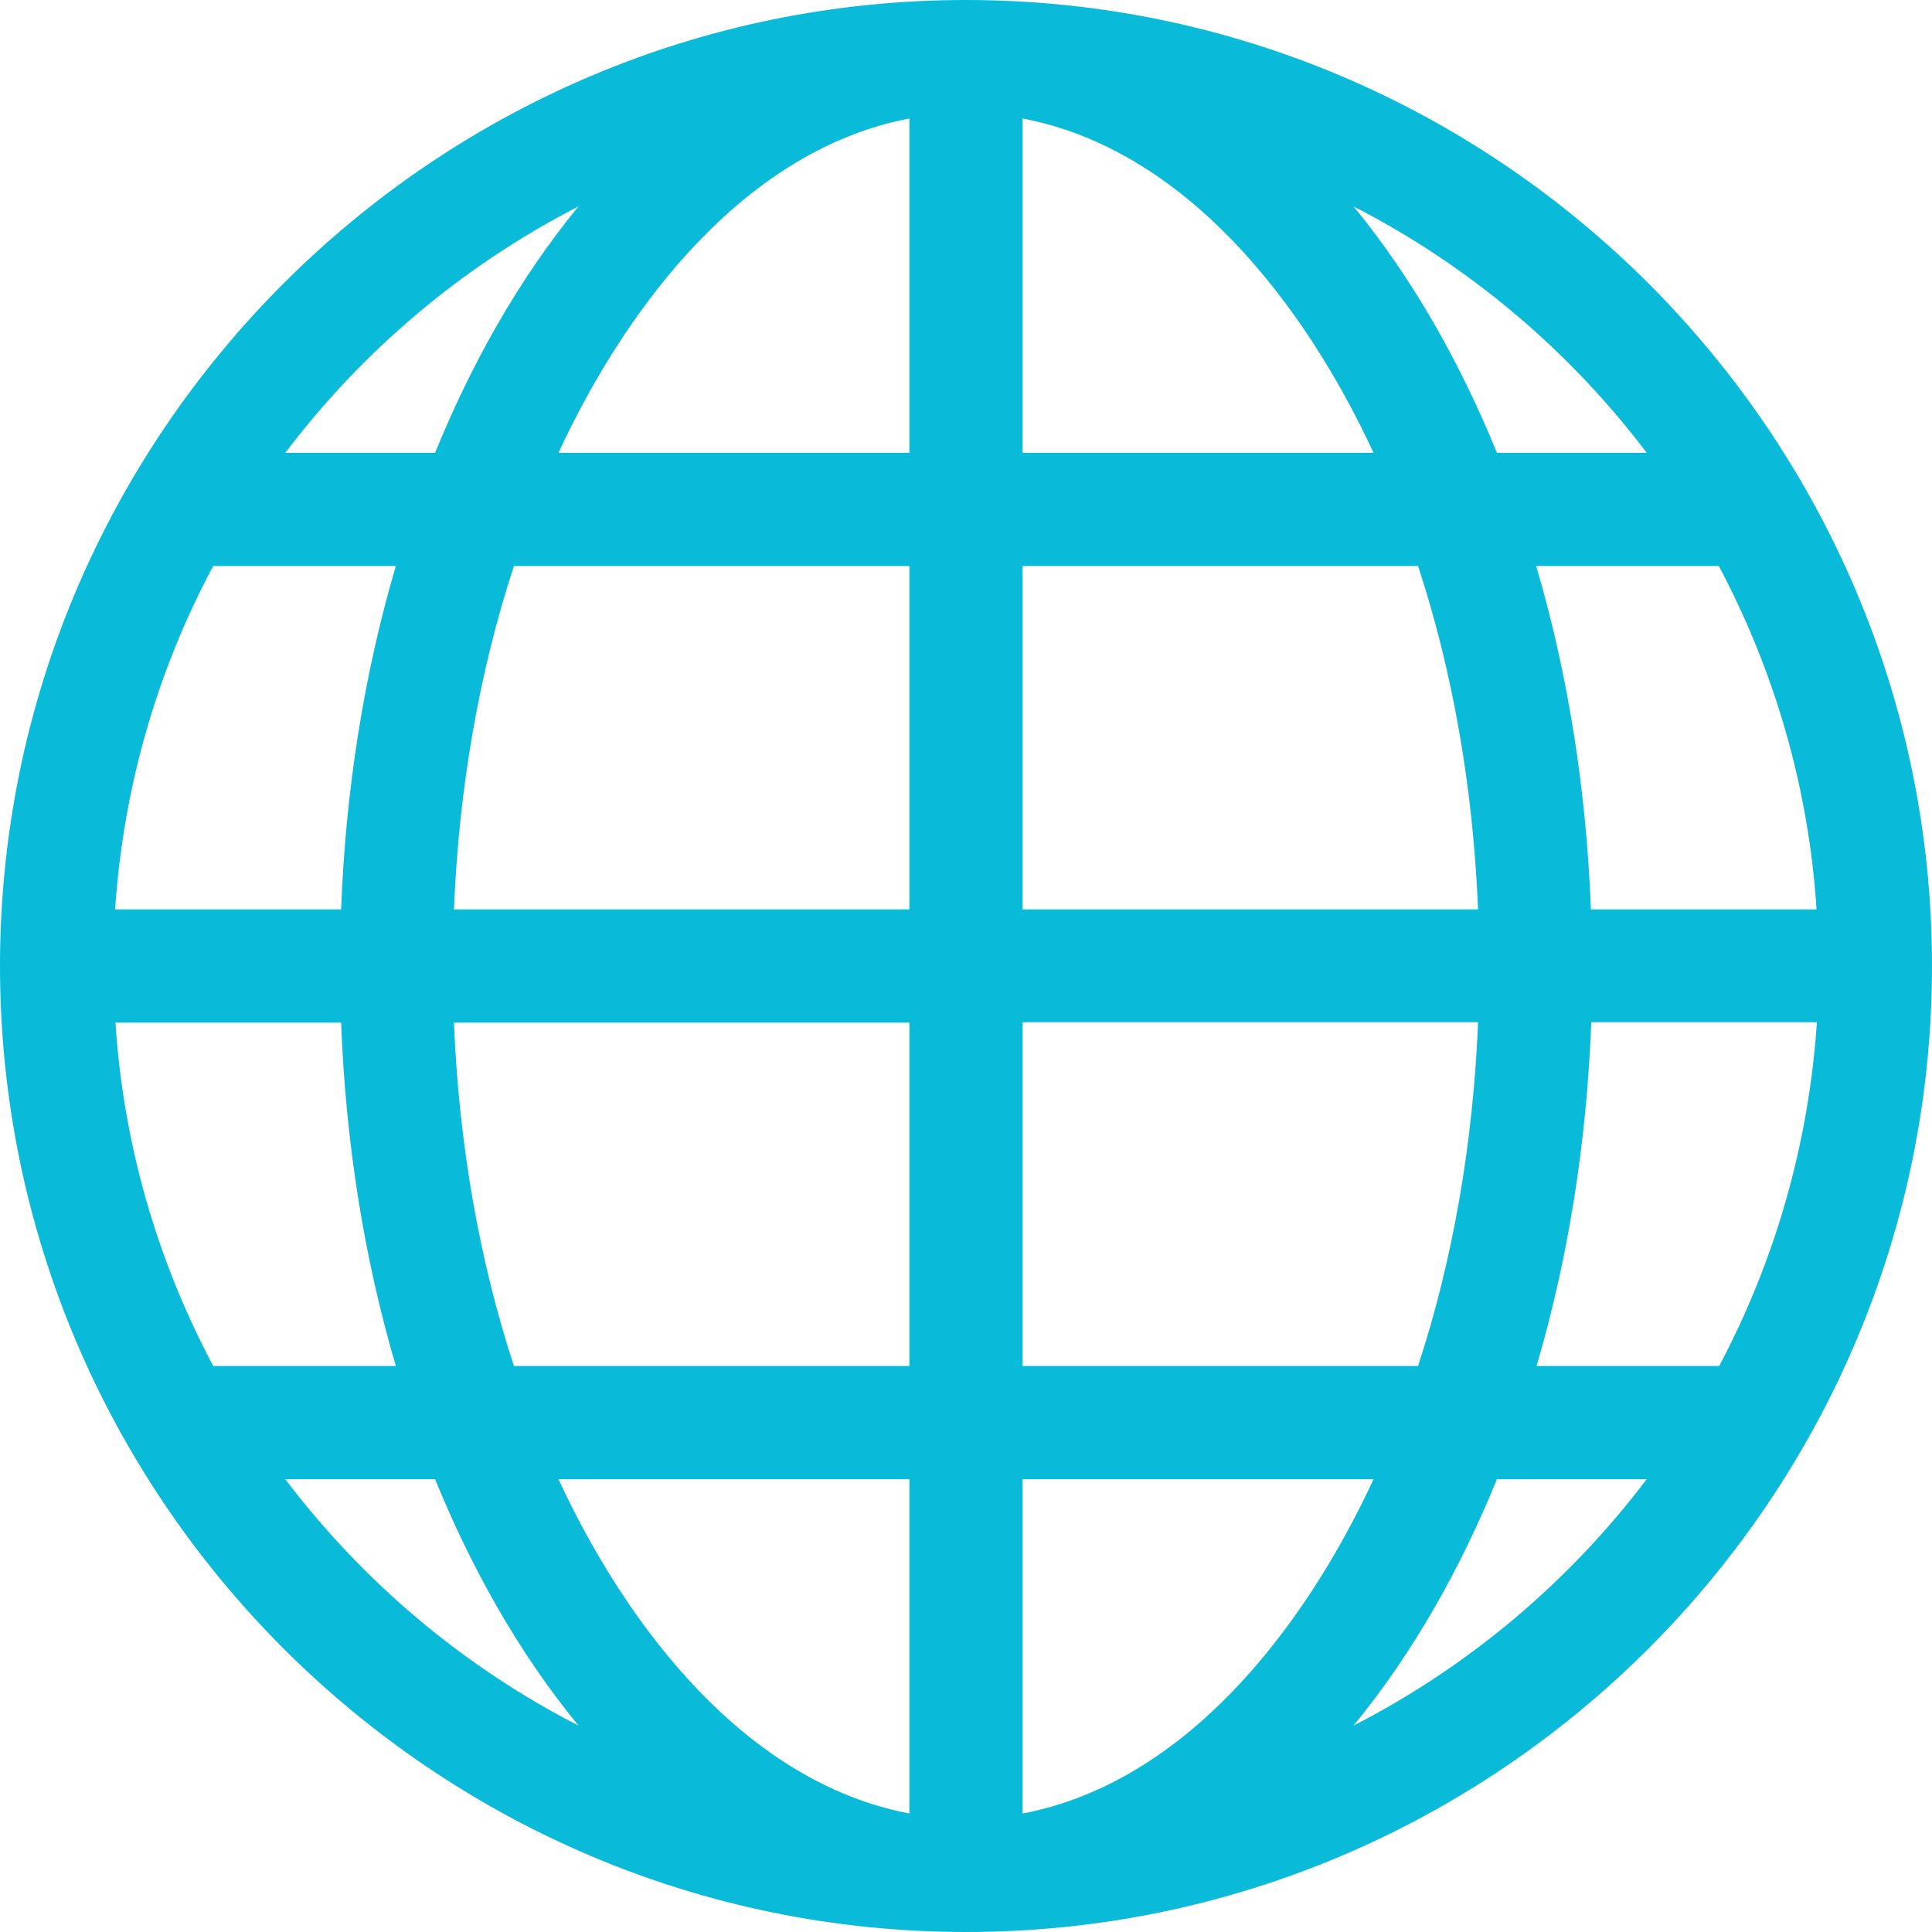 <?xml version="1.0" encoding="utf-8"?>
<!-- Generator: Adobe Illustrator 26.5.3, SVG Export Plug-In . SVG Version: 6.00 Build 0)  -->
<svg version="1.1" id="Capa_1" xmlns="http://www.w3.org/2000/svg" xmlns:xlink="http://www.w3.org/1999/xlink" x="0px" y="0px"
	 viewBox="0 0 512 512" style="enable-background:new 0 0 512 512;" xml:space="preserve">
<style type="text/css">
	.st0{fill:#09BBD8;}
</style>
<g>
	<g>
		<path class="st0" d="M256,0C115,0,0,115,0,256s115,256,256,256s256-115,256-256S397,0,256,0z M153.3,54.7
			c-16,19.5-28.5,42-38,65.3H75.6C96.2,92.8,122.7,70.4,153.3,54.7z M56.5,150h48.4c-8.4,28.5-13.3,59.2-14.5,91H30.5
			C32.7,208.3,41.8,177.5,56.5,150z M56.5,362c-14.6-27.5-23.8-58.3-25.9-91h59.8c1.2,31.8,6.1,62.5,14.5,91H56.5z M75.6,392h39.7
			c9.5,23.3,22,45.8,38,65.3C122.7,441.6,96.2,419.2,75.6,392z M241,480.6c-43.1-8.2-74.6-48.9-93-88.6h93V480.6z M241,362H136.2
			c-9.2-28-14.6-58.9-15.9-91H241V362z M241,241H120.3c1.3-32.1,6.7-63,15.9-91H241V241z M241,120h-93c18.4-39.7,49.9-80.4,93-88.6
			V120z M455.5,150c14.6,27.5,23.8,58.3,25.9,91h-59.8c-1.2-31.8-6.1-62.5-14.5-91H455.5z M436.4,120h-39.7
			c-9.5-23.3-22-45.8-38-65.3C389.3,70.4,415.8,92.8,436.4,120z M271,31.4c43.1,8.2,74.6,48.9,93,88.6h-93V31.4z M271,150h104.8
			c9.2,28,14.6,58.9,15.9,91H271V150z M271,270.9h120.7C390.4,303,385,334,375.8,362H271V270.9z M271,480.6V392h93
			C345.6,431.7,314.1,472.4,271,480.6z M358.7,457.3c16-19.5,28.5-42,38-65.3h39.7C415.8,419.2,389.3,441.6,358.7,457.3z M407.2,362
			c8.4-28.5,13.3-59.3,14.5-91.1h59.8c-2.2,32.7-11.3,63.6-25.9,91.1H407.2z"/>
	</g>
</g>
</svg>
